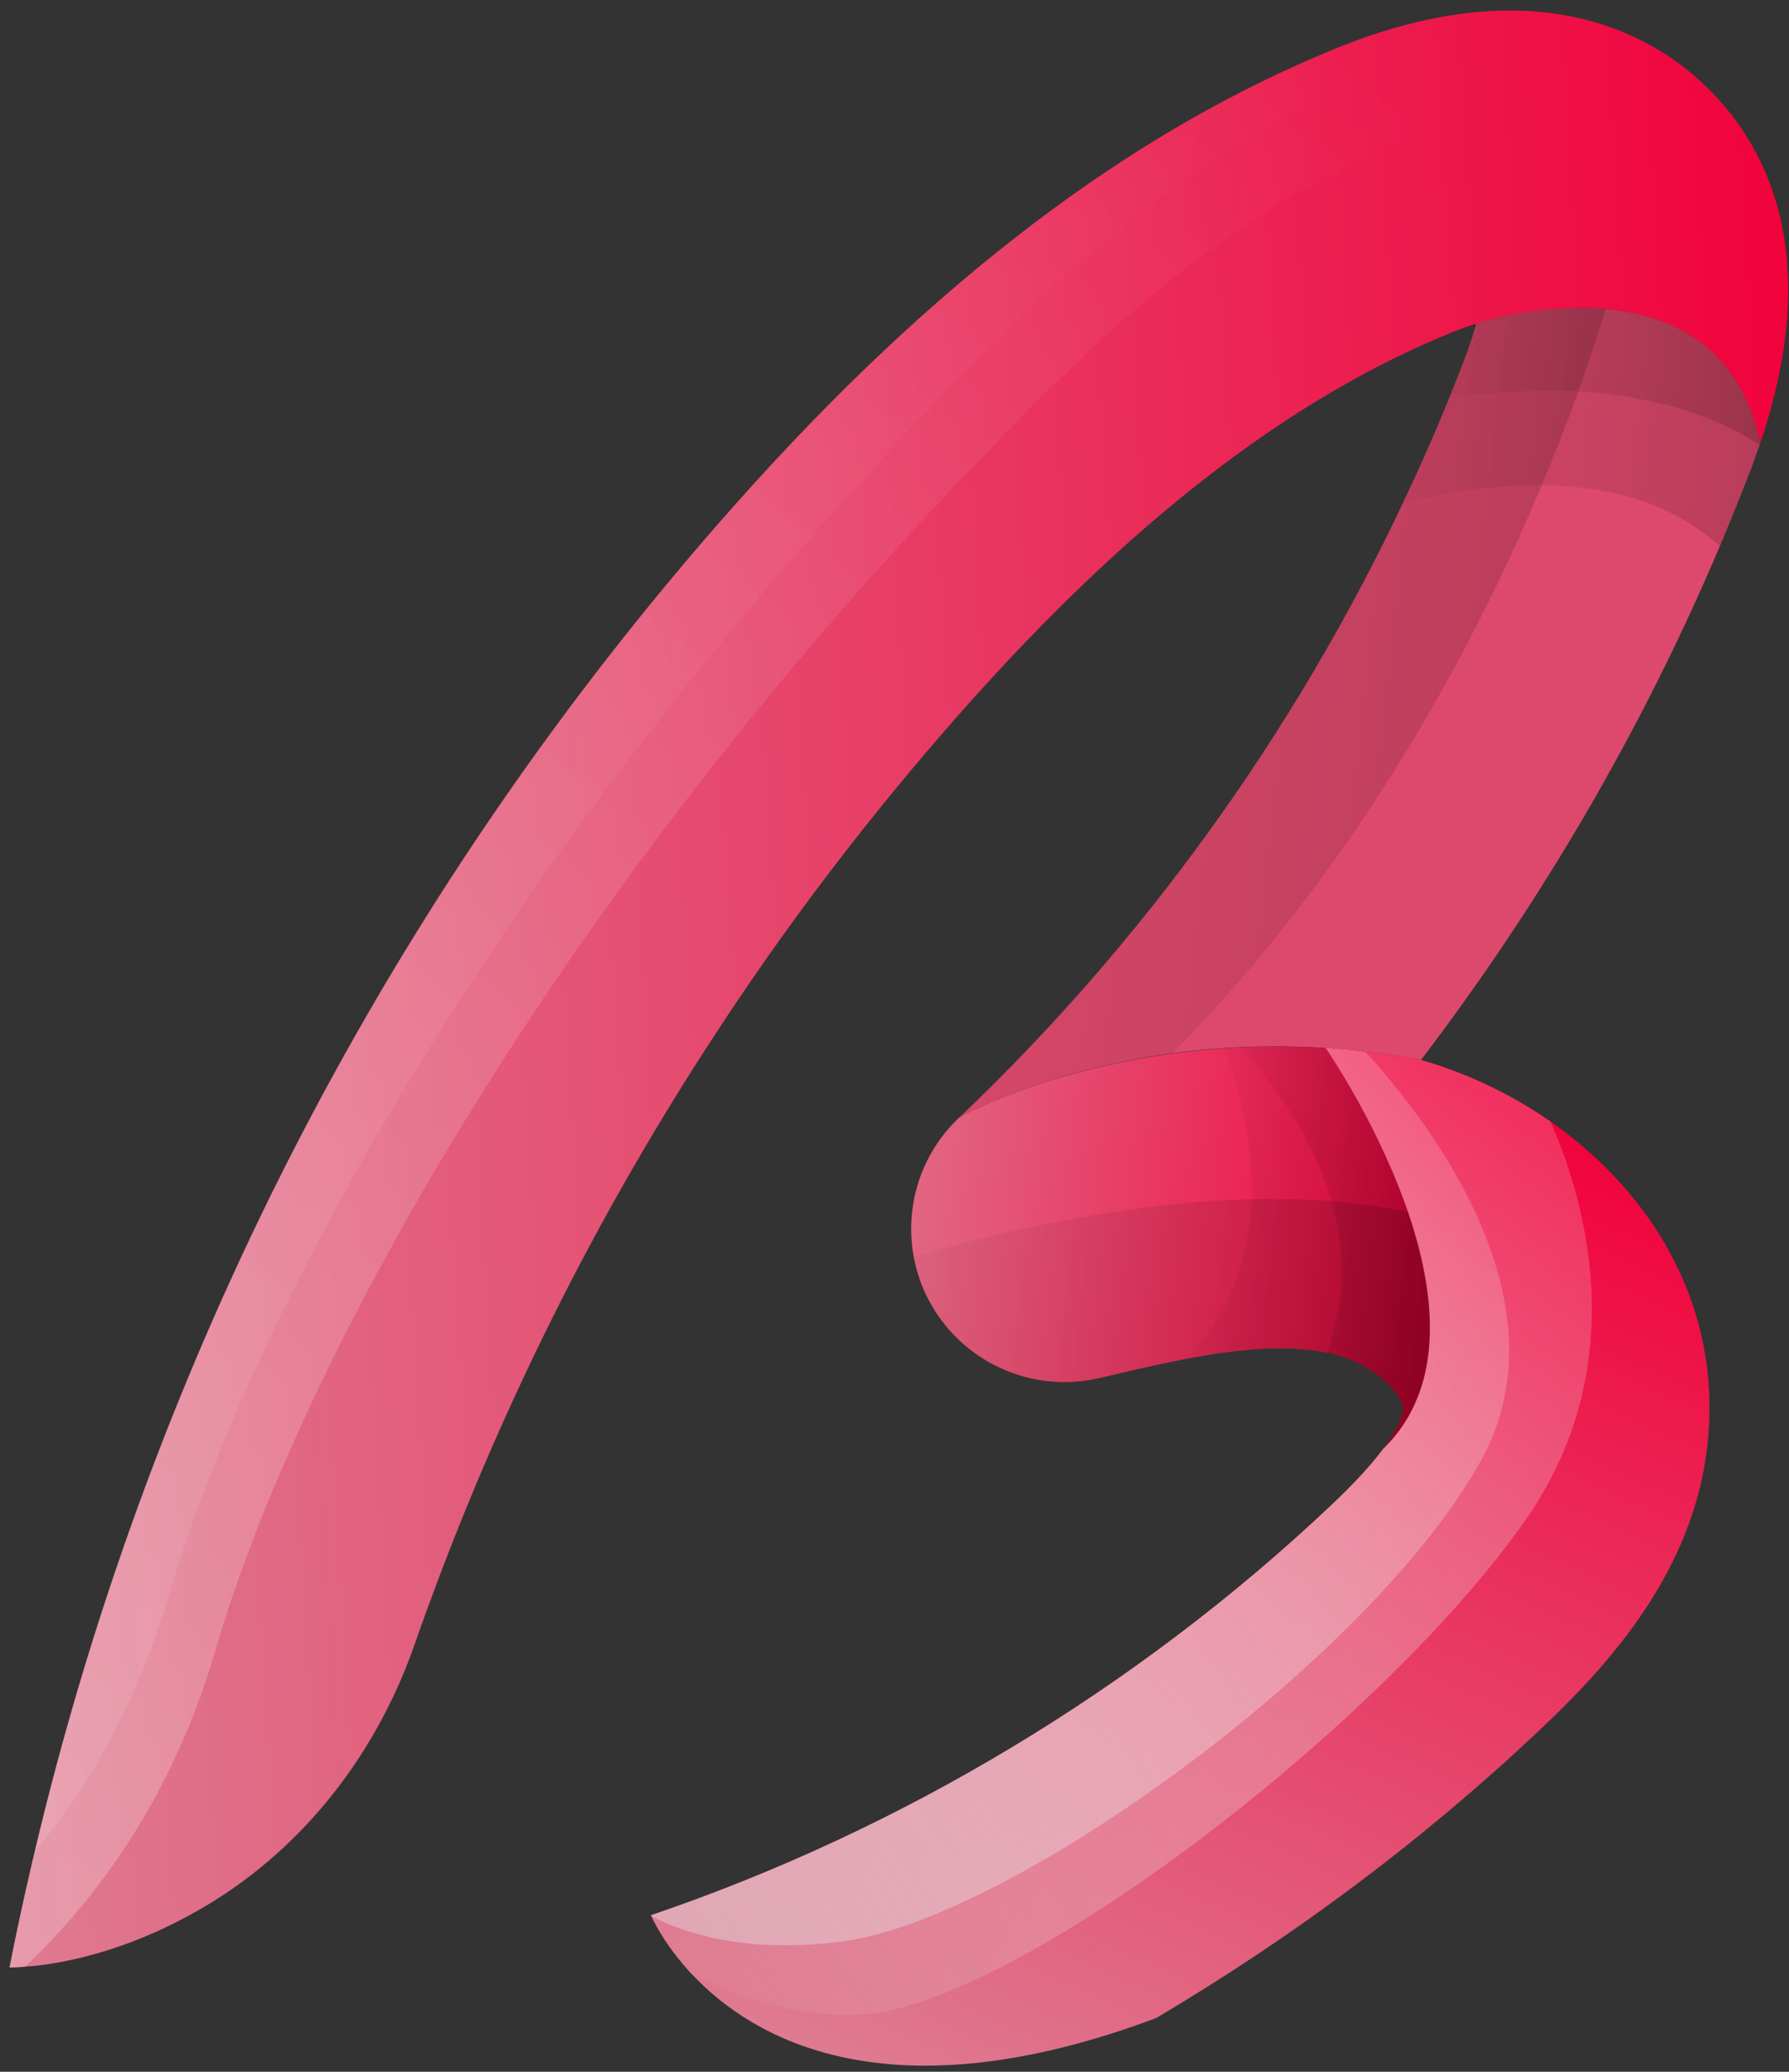 <svg width="139" height="161" viewBox="0 0 139 161" fill="none" xmlns="http://www.w3.org/2000/svg">
<rect x="0" y="0" width="139" height="161" fill="#333333" stroke="none"/>
<path d="M136.771 34.417C133.426 18.968 114.69 25.155 114.69 25.155C114.148 25.322 113.535 25.539 112.835 25.82C100.269 30.914 87.87 40.473 74.927 55.05C67.625 63.284 60.966 72.017 55.035 81.197C45.583 95.77 37.929 111.426 32.2 127.831C29.278 136.186 23.723 143.464 16.123 148.03C9.776 151.849 4.29 152.676 1.943 152.834C1.172 152.911 0.738 152.893 0.738 152.893C1.33 149.873 1.982 146.878 2.696 143.895C11.372 107.301 28.494 73.176 52.684 44.35C54.13 42.621 55.607 40.904 57.116 39.215C72.545 21.846 87.847 10.229 103.879 3.73C118.877 -2.348 127.761 2.393 131.976 6.179C131.976 6.179 131.992 6.193 131.993 6.208C132.197 6.375 132.372 6.543 132.546 6.712C133.91 8.032 135.263 9.68 136.358 11.717C139.063 16.7 140.298 23.996 136.771 34.417Z" fill="url(#paint0_linear_2_29)"/>
<path d="M136.771 34.417C136.759 34.463 136.733 34.524 136.721 34.569C136.505 35.194 136.275 35.82 136.032 36.476C135.259 38.478 134.456 40.482 133.621 42.457C127.607 56.641 119.759 70.101 110.406 82.37C103.1 80.995 96.542 81.112 91.096 81.847C81.211 83.196 74.973 86.605 74.54 86.841C88.813 73.273 100.574 56.933 108.992 39.11C110.275 36.421 111.482 33.691 112.597 30.937C112.999 29.943 113.386 28.949 113.773 27.956C114.197 26.841 114.499 25.912 114.691 25.155C114.691 25.155 119.547 23.546 124.753 24.019C129.777 24.459 135.13 26.833 136.771 34.417Z" fill="#DD496C"/>
<path d="M107.459 112.602C108.714 110.914 108.984 109.957 108.998 109.449C109.008 108.389 106.739 105.931 103.456 105.191C103.35 105.168 103.229 105.145 103.109 105.123C99.861 104.471 96.109 104.849 92.215 105.593C89.987 106.012 87.723 106.553 85.472 107.079C80.236 108.323 74.807 105.909 72.235 101.172C71.614 100.046 71.214 98.862 70.991 97.652C70.276 93.756 71.534 89.681 74.511 86.858C74.511 86.858 74.526 86.857 74.54 86.841C75.016 86.573 82.902 82.287 95.087 81.469C95.502 81.429 95.934 81.417 96.365 81.391C98.462 81.278 100.671 81.293 102.993 81.434C102.993 81.434 107.032 87.231 109.412 94.203C111.574 100.549 112.362 107.857 107.459 112.602Z" fill="url(#paint1_linear_2_29)"/>
<path d="M132.818 109.787C132.667 120.764 125.706 128.723 119.653 134.419C110.624 142.953 100.563 150.475 89.819 156.83C68.973 164.637 58.446 158.4 53.771 153.433C51.728 151.245 50.789 149.303 50.615 148.91C50.597 148.866 50.581 148.838 50.581 148.838C70.096 142.201 88.317 131.227 103.302 117.093C105.306 115.21 106.619 113.742 107.46 112.602C117.731 102.65 102.993 81.435 102.993 81.435L103.008 81.434C104.011 81.492 105.032 81.594 106.07 81.725C107.482 81.878 108.927 82.088 110.407 82.371C113.9 83.367 117.356 84.991 120.457 87.145C127.624 92.154 132.969 100.035 132.818 109.787Z" fill="url(#paint2_linear_2_29)"/>
<path opacity="0.16" d="M136.771 34.417C136.543 35.087 136.302 35.774 136.031 36.476C135.258 38.478 134.455 40.482 133.62 42.457C126.695 36.075 115.706 37.432 108.99 39.11C110.736 35.452 112.33 31.729 113.771 27.956C114.195 26.841 114.497 25.912 114.689 25.155C114.689 25.155 133.426 18.969 136.771 34.417Z" fill="url(#paint3_linear_2_29)"/>
<path opacity="0.16" d="M136.771 34.417C136.759 34.463 136.733 34.524 136.721 34.569C129.531 29.964 120.288 29.841 112.595 30.937C112.997 29.943 113.384 28.949 113.771 27.956C114.195 26.841 114.497 25.912 114.689 25.155C114.689 25.155 133.426 18.969 136.771 34.417Z" fill="url(#paint4_linear_2_29)"/>
<path opacity="0.16" d="M124.752 24.019C121.533 34.601 111.979 60.714 91.095 81.848C81.21 83.197 74.972 86.606 74.539 86.842C88.812 73.274 100.573 56.934 108.991 39.111C110.274 36.422 111.481 33.692 112.596 30.938C112.998 29.944 113.385 28.95 113.772 27.957C114.196 26.842 114.498 25.913 114.69 25.156C114.69 25.156 119.545 23.546 124.752 24.019Z" fill="url(#paint5_linear_2_29)"/>
<path opacity="0.16" d="M107.459 112.602C108.714 110.914 108.984 109.957 108.998 109.449C109.008 108.389 106.739 105.931 103.456 105.191C103.35 105.168 103.229 105.145 103.109 105.123C107.071 94.496 99.796 85.062 96.364 81.392C98.461 81.279 100.67 81.294 102.992 81.435C102.992 81.435 117.73 102.65 107.459 112.602Z" fill="url(#paint6_linear_2_29)"/>
<path opacity="0.16" d="M107.459 112.602C108.714 110.914 108.984 109.957 108.998 109.449C109.008 108.389 106.739 105.931 103.456 105.191C103.35 105.168 103.229 105.145 103.109 105.123C99.861 104.471 96.109 104.849 92.215 105.593C100.513 96.82 96.333 84.557 95.086 81.469C95.501 81.429 95.933 81.417 96.364 81.391C98.461 81.278 100.67 81.293 102.992 81.434C102.992 81.436 117.73 102.65 107.459 112.602Z" fill="url(#paint7_linear_2_29)"/>
<path opacity="0.75" d="M118.511 118.15C107.173 134.33 78.486 156.223 66.571 156.577C61.73 156.708 57.313 155.247 53.771 153.433C51.473 150.977 50.581 148.838 50.581 148.838C70.096 142.201 88.317 131.227 103.302 117.093C105.306 115.21 106.619 113.742 107.46 112.602C117.731 102.65 102.993 81.435 102.993 81.435L103.008 81.434C105.375 81.588 107.84 81.885 110.406 82.37C113.899 83.366 117.355 84.99 120.456 87.144C122.945 92.738 127.103 105.868 118.511 118.15Z" fill="url(#paint8_linear_2_29)"/>
<path opacity="0.75" d="M115.051 113.527C106.488 128.971 78.621 149.128 65.477 150.87C58.313 151.814 53.496 150.392 50.615 148.911C50.597 148.867 50.581 148.839 50.581 148.839C70.096 142.202 88.317 131.228 103.302 117.094C105.306 115.211 106.619 113.743 107.46 112.603C117.731 102.651 102.993 81.436 102.993 81.436L103.008 81.435C104.011 81.493 105.032 81.595 106.07 81.726C110.51 86.543 122.055 100.909 115.051 113.527Z" fill="url(#paint9_linear_2_29)"/>
<path opacity="0.24" d="M136.357 11.717C128.597 7.55 109.781 2.654 82.673 29.137C46.41 64.549 23.822 103.976 16.725 128.283C13.37 139.813 7.347 147.73 1.943 152.835C1.172 152.912 0.738 152.894 0.738 152.894C9.056 110.682 28.549 71.384 57.116 39.217C72.545 21.848 87.847 10.231 103.879 3.732C119.576 -2.627 128.581 2.867 132.546 6.714C133.908 8.032 135.262 9.68 136.357 11.717Z" fill="url(#paint10_linear_2_29)"/>
<path opacity="0.1" d="M132.74 7.462C124.98 3.295 106.164 -1.601 79.056 24.882C42.793 60.294 20.205 99.721 13.108 124.028C10.64 132.49 6.74 139.009 2.696 143.897C11.894 105.108 30.587 69.082 57.116 39.217C72.545 21.848 87.847 10.231 103.879 3.732C118.877 -2.346 127.761 2.395 131.976 6.181C131.976 6.181 131.992 6.195 131.993 6.21C132.255 6.611 132.504 7.028 132.74 7.462Z" fill="url(#paint11_linear_2_29)"/>
<path opacity="0.16" d="M107.459 112.602C108.714 110.914 108.984 109.957 108.998 109.449C109.008 108.389 106.739 105.931 103.456 105.191C103.35 105.168 103.229 105.145 103.109 105.123C99.861 104.471 96.109 104.849 92.215 105.593C89.987 106.012 87.723 106.553 85.472 107.079C80.236 108.323 74.807 105.909 72.235 101.172C71.614 100.046 71.214 98.862 70.991 97.652C80.375 94.931 96.452 91.384 109.412 94.204C111.574 100.549 112.362 107.857 107.459 112.602Z" fill="url(#paint12_linear_2_29)"/>
<defs>
<linearGradient id="paint0_linear_2_29" x1="-3.669" y1="80.669" x2="141.999" y2="71.781" gradientUnits="userSpaceOnUse">
<stop stop-color="#DE7B91"/>
<stop offset="1" stop-color="#F1023B"/>
</linearGradient>
<linearGradient id="paint1_linear_2_29" x1="110.858" y1="97.63" x2="62.411" y2="92.378" gradientUnits="userSpaceOnUse">
<stop stop-color="#F1023B"/>
<stop offset="1" stop-color="#DE7B91"/>
</linearGradient>
<linearGradient id="paint2_linear_2_29" x1="113.679" y1="83.458" x2="76.513" y2="165.485" gradientUnits="userSpaceOnUse">
<stop stop-color="#F1023B"/>
<stop offset="1" stop-color="#DE7B91"/>
</linearGradient>
<linearGradient id="paint3_linear_2_29" x1="136.189" y1="33.994" x2="104.21" y2="30.528" gradientUnits="userSpaceOnUse">
<stop/>
<stop offset="1" stop-opacity="0"/>
</linearGradient>
<linearGradient id="paint4_linear_2_29" x1="136.692" y1="29.936" x2="107.9" y2="26.816" gradientUnits="userSpaceOnUse">
<stop/>
<stop offset="1" stop-opacity="0"/>
</linearGradient>
<linearGradient id="paint5_linear_2_29" x1="120.107" y1="57.648" x2="69.212" y2="52.131" gradientUnits="userSpaceOnUse">
<stop/>
<stop offset="1" stop-opacity="0"/>
</linearGradient>
<linearGradient id="paint6_linear_2_29" x1="111.402" y1="97.689" x2="91.233" y2="95.502" gradientUnits="userSpaceOnUse">
<stop/>
<stop offset="1" stop-opacity="0"/>
</linearGradient>
<linearGradient id="paint7_linear_2_29" x1="111.367" y1="97.685" x2="89.409" y2="95.305" gradientUnits="userSpaceOnUse">
<stop/>
<stop offset="1" stop-opacity="0"/>
</linearGradient>
<linearGradient id="paint8_linear_2_29" x1="44.908" y1="147.098" x2="155.583" y2="74.877" gradientUnits="userSpaceOnUse">
<stop stop-color="#DE7B91"/>
<stop offset="1" stop-color="white" stop-opacity="0"/>
</linearGradient>
<linearGradient id="paint9_linear_2_29" x1="43.808" y1="144.55" x2="144.351" y2="78.941" gradientUnits="userSpaceOnUse">
<stop stop-color="#DFB5BF"/>
<stop offset="1" stop-color="white" stop-opacity="0"/>
</linearGradient>
<linearGradient id="paint10_linear_2_29" x1="3.878" y1="145.901" x2="109.853" y2="7.879" gradientUnits="userSpaceOnUse">
<stop stop-color="white"/>
<stop offset="1" stop-color="white" stop-opacity="0"/>
</linearGradient>
<linearGradient id="paint11_linear_2_29" x1="6.591" y1="137.883" x2="108.072" y2="5.714" gradientUnits="userSpaceOnUse">
<stop stop-color="white"/>
<stop offset="1" stop-color="white" stop-opacity="0"/>
</linearGradient>
<linearGradient id="paint12_linear_2_29" x1="110.235" y1="103.481" x2="62.373" y2="98.293" gradientUnits="userSpaceOnUse">
<stop/>
<stop offset="1" stop-opacity="0"/>
</linearGradient>
</defs>
</svg>
